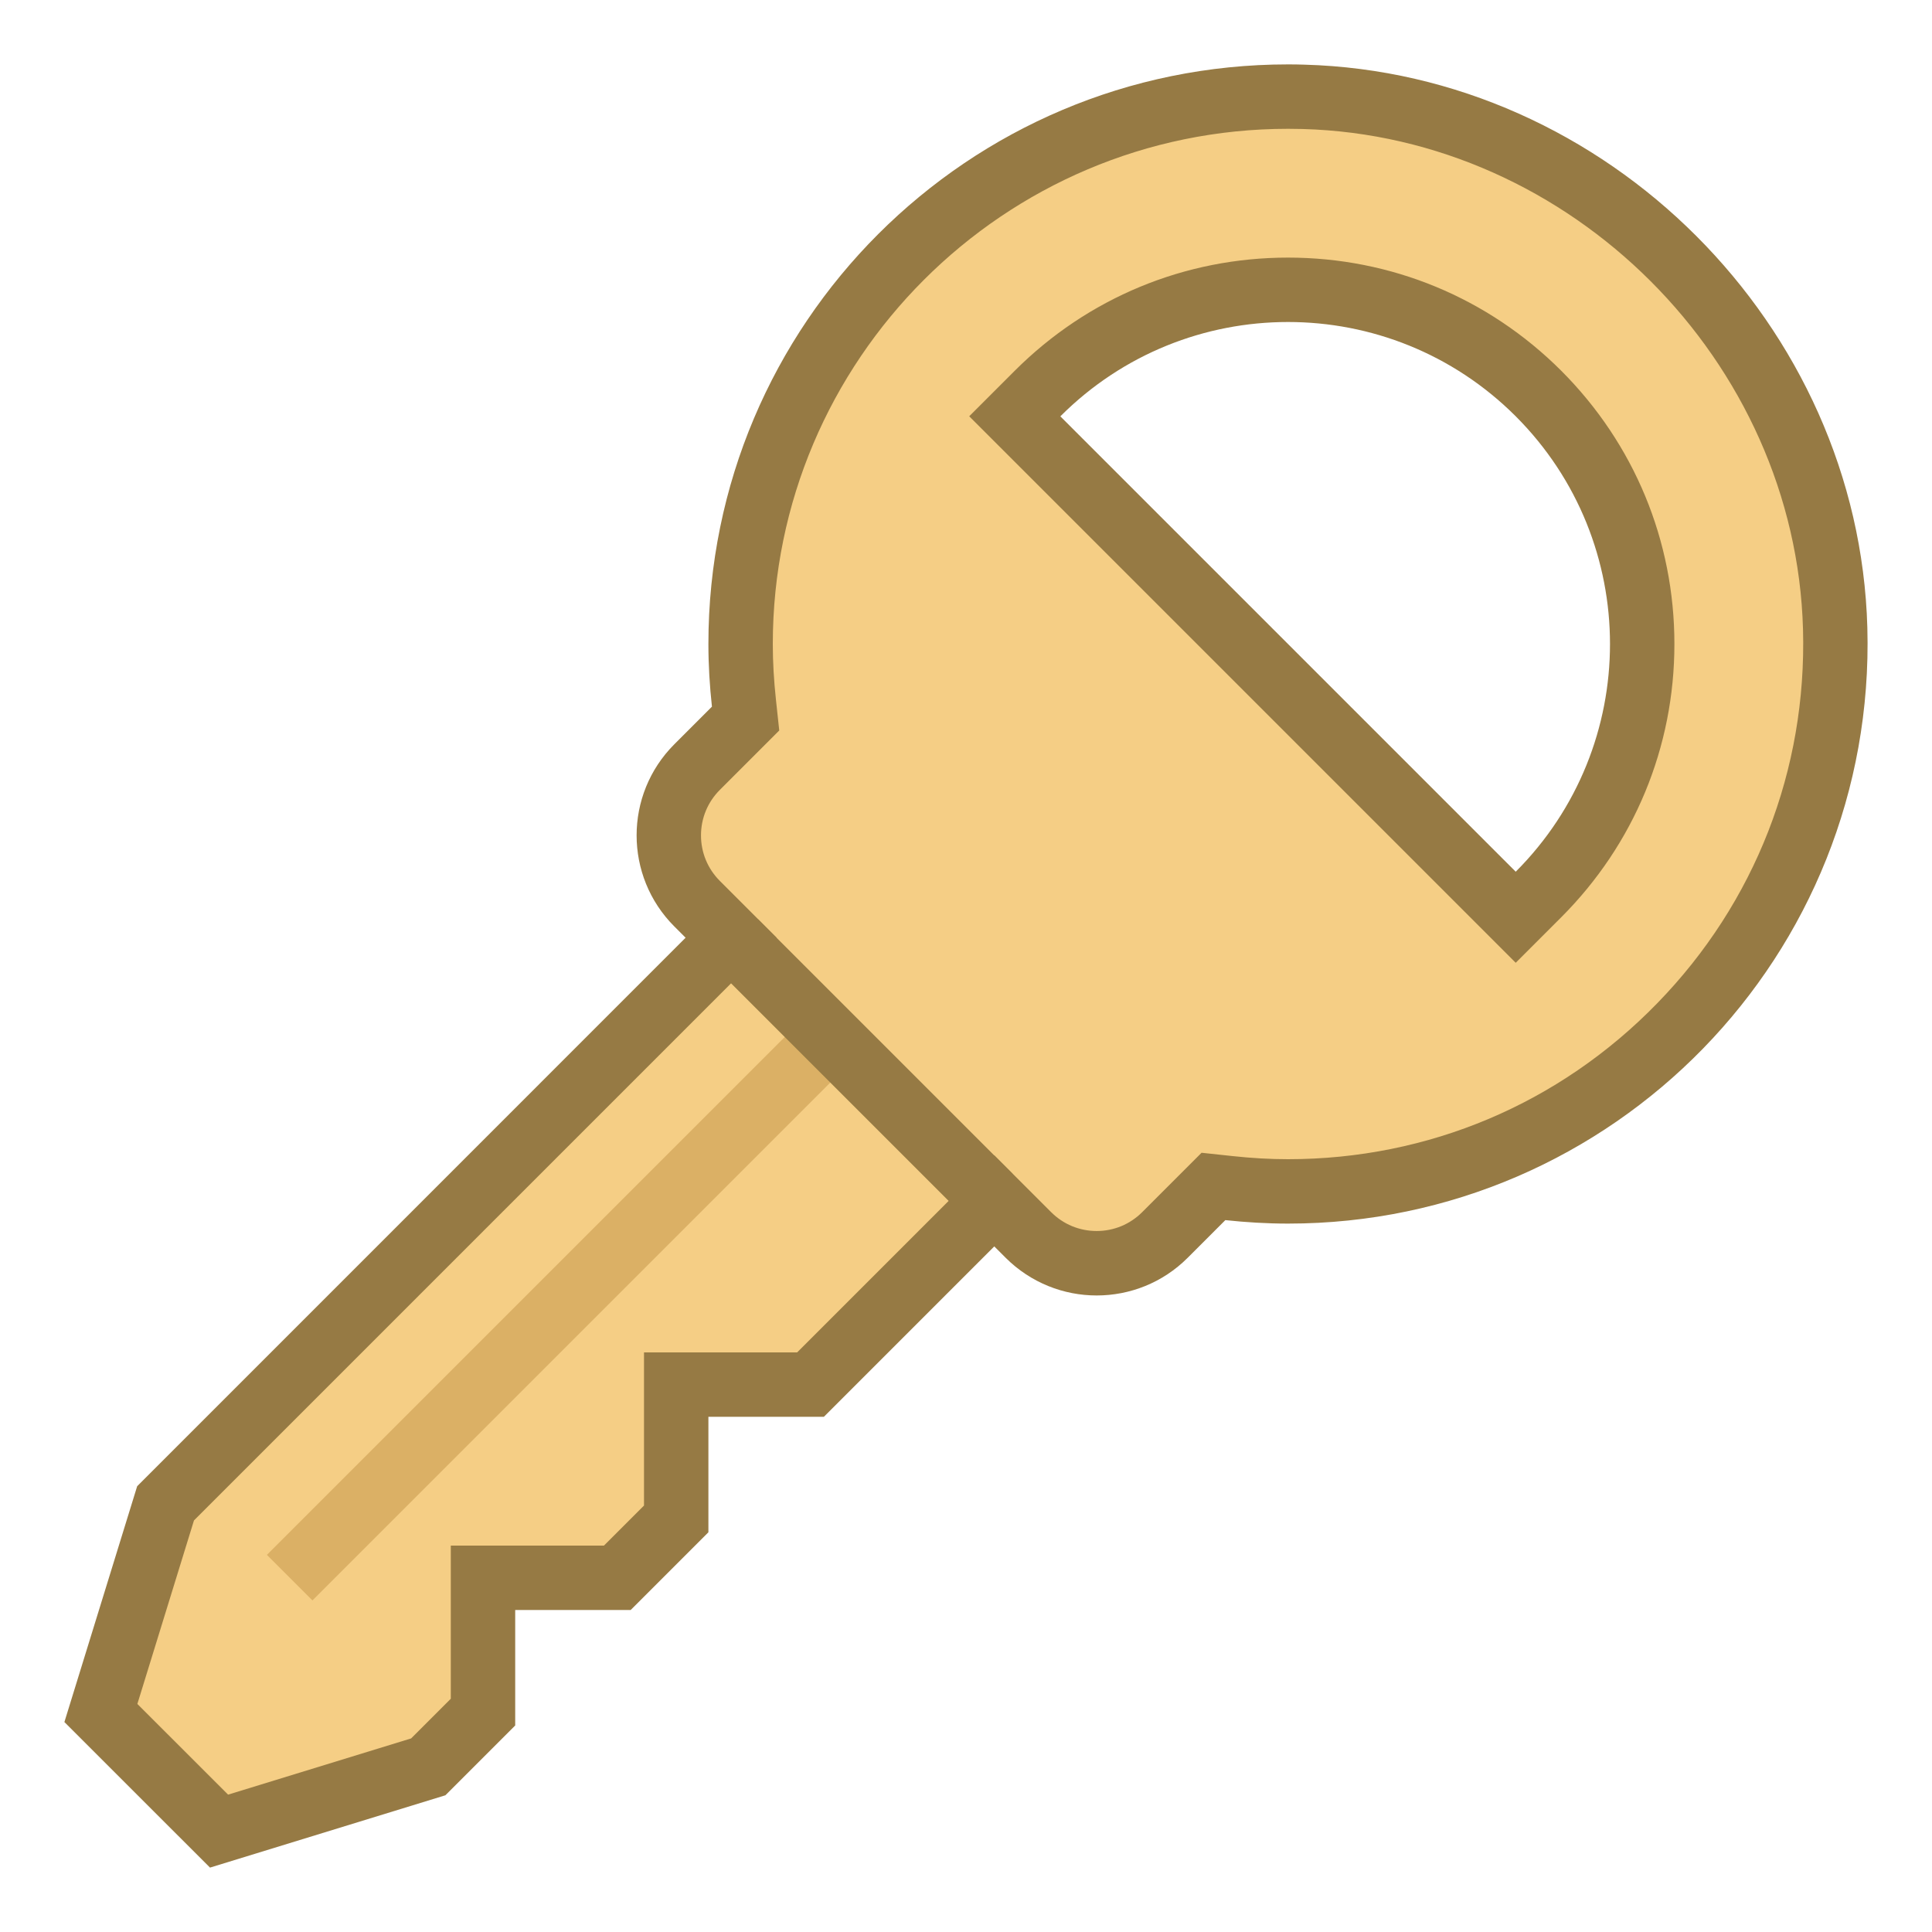 ﻿<svg version="1.1" id="Layer_1" xmlns="http://www.w3.org/2000/svg" xmlns:xlink="http://www.w3.org/1999/xlink" x="0px" y="0px" viewBox="0 0 30 30" style="enable-background:new 0 0 30 30;" xml:space="preserve" width="50" height="50">
<g>
	<g>
		<path style="fill:#F5CE85;" d="M1.566,26.6l1.005-3.256l8.783-8.783l-0.53-0.529c-0.585-0.584-0.585-1.536,0-2.121l0.753-0.753&#10;&#9;&#9;&#9;l-0.025-0.238C11.52,10.618,11.5,10.311,11.5,10c0-4.687,3.813-8.5,8.5-8.5l0.241,0.003c4.43,0.122,8.133,3.826,8.255,8.255&#10;&#9;&#9;&#9;c0.064,2.318-0.788,4.508-2.402,6.167C24.479,17.586,22.315,18.5,20,18.5c-0.311,0-0.617-0.019-0.92-0.052l-0.238-0.026&#10;&#9;&#9;&#9;l-0.752,0.754c-0.283,0.283-0.66,0.438-1.061,0.438c-0.401,0-0.778-0.156-1.062-0.439l-0.529-0.529L12.586,21.5H10.5v2.085&#10;&#9;&#9;&#9;L9.586,24.5H7.5v2.085l-0.851,0.851l-3.248,0.998L1.566,26.6z M20,4.5c-1.469,0-2.851,0.572-3.889,1.611l-0.354,0.354l7.777,7.778&#10;&#9;&#9;&#9;l0.354-0.354C24.928,12.851,25.5,11.469,25.5,10s-0.572-2.851-1.611-3.889C22.851,5.072,21.469,4.5,20,4.5z"/>
	</g>
	<g>
		<path style="fill:#967A44;" d="M20,2c0.075,0,0.152,0.001,0.227,0.003c4.169,0.115,7.654,3.6,7.77,7.769&#10;&#9;&#9;&#9;c0.06,2.182-0.743,4.244-2.262,5.805C24.216,17.14,22.179,18,20,18c-0.278,0-0.561-0.016-0.866-0.049L18.658,17.9l-0.338,0.338&#10;&#9;&#9;&#9;l-0.584,0.584c-0.189,0.189-0.44,0.293-0.707,0.293c-0.267,0-0.518-0.104-0.707-0.293l-0.176-0.176l-0.707-0.707l-0.707,0.707&#10;&#9;&#9;&#9;L12.378,21H11h-1v1v1.378L9.378,24H8H7v1v1.378l-0.616,0.616l-2.842,0.873l-1.409-1.408l0.879-2.85l8.341-8.341l0.707-0.707&#10;&#9;&#9;&#9;l-0.707-0.707l-0.175-0.175c-0.189-0.189-0.293-0.44-0.293-0.707c0-0.267,0.104-0.518,0.293-0.707l0.584-0.584l0.338-0.338&#10;&#9;&#9;&#9;l-0.051-0.476C12.016,10.561,12,10.278,12,10C12,5.589,15.589,2,20,2 M23.536,14.95l0.707-0.707C25.376,13.109,26,11.603,26,10&#10;&#9;&#9;&#9;s-0.624-3.109-1.757-4.243C23.109,4.624,21.603,4,20,4s-3.109,0.624-4.243,1.757L15.05,6.464l0.707,0.707l7.071,7.071&#10;&#9;&#9;&#9;L23.536,14.95 M20,1c-4.971,0-9,4.029-9,9c0,0.329,0.02,0.653,0.055,0.973l-0.584,0.584c-0.781,0.781-0.781,2.048,0,2.829&#10;&#9;&#9;&#9;l0.175,0.175L2.13,23.078L1,26.74L3.261,29l3.655-1.123L8,26.793V25h1.793L11,23.793V22h1.793l2.646-2.646l0.176,0.176&#10;&#9;&#9;&#9;c0.391,0.39,0.902,0.586,1.414,0.586c0.512,0,1.024-0.195,1.414-0.586l0.584-0.584C19.347,18.98,19.671,19,20,19&#10;&#9;&#9;&#9;c5.055,0,9.137-4.168,8.996-9.255c-0.13-4.696-4.045-8.611-8.742-8.741C20.17,1.001,20.085,1,20,1L20,1z M23.536,13.536&#10;&#9;&#9;&#9;l-7.071-7.071C17.441,5.488,18.72,5,20,5s2.559,0.488,3.536,1.464C25.488,8.417,25.488,11.583,23.536,13.536L23.536,13.536z"/>
	</g>
</g>
<rect x="2.74" y="19.75" transform="matrix(0.707 -0.707 0.707 0.707 -11.756 12.118)" style="fill:#DBB065;" width="12.021" height="1"/>
<rect x="12.896" y="13.809" transform="matrix(0.707 -0.707 0.707 0.707 -7.817 14.335)" style="fill:#967A44;" width="1" height="5.59"/>
</svg>